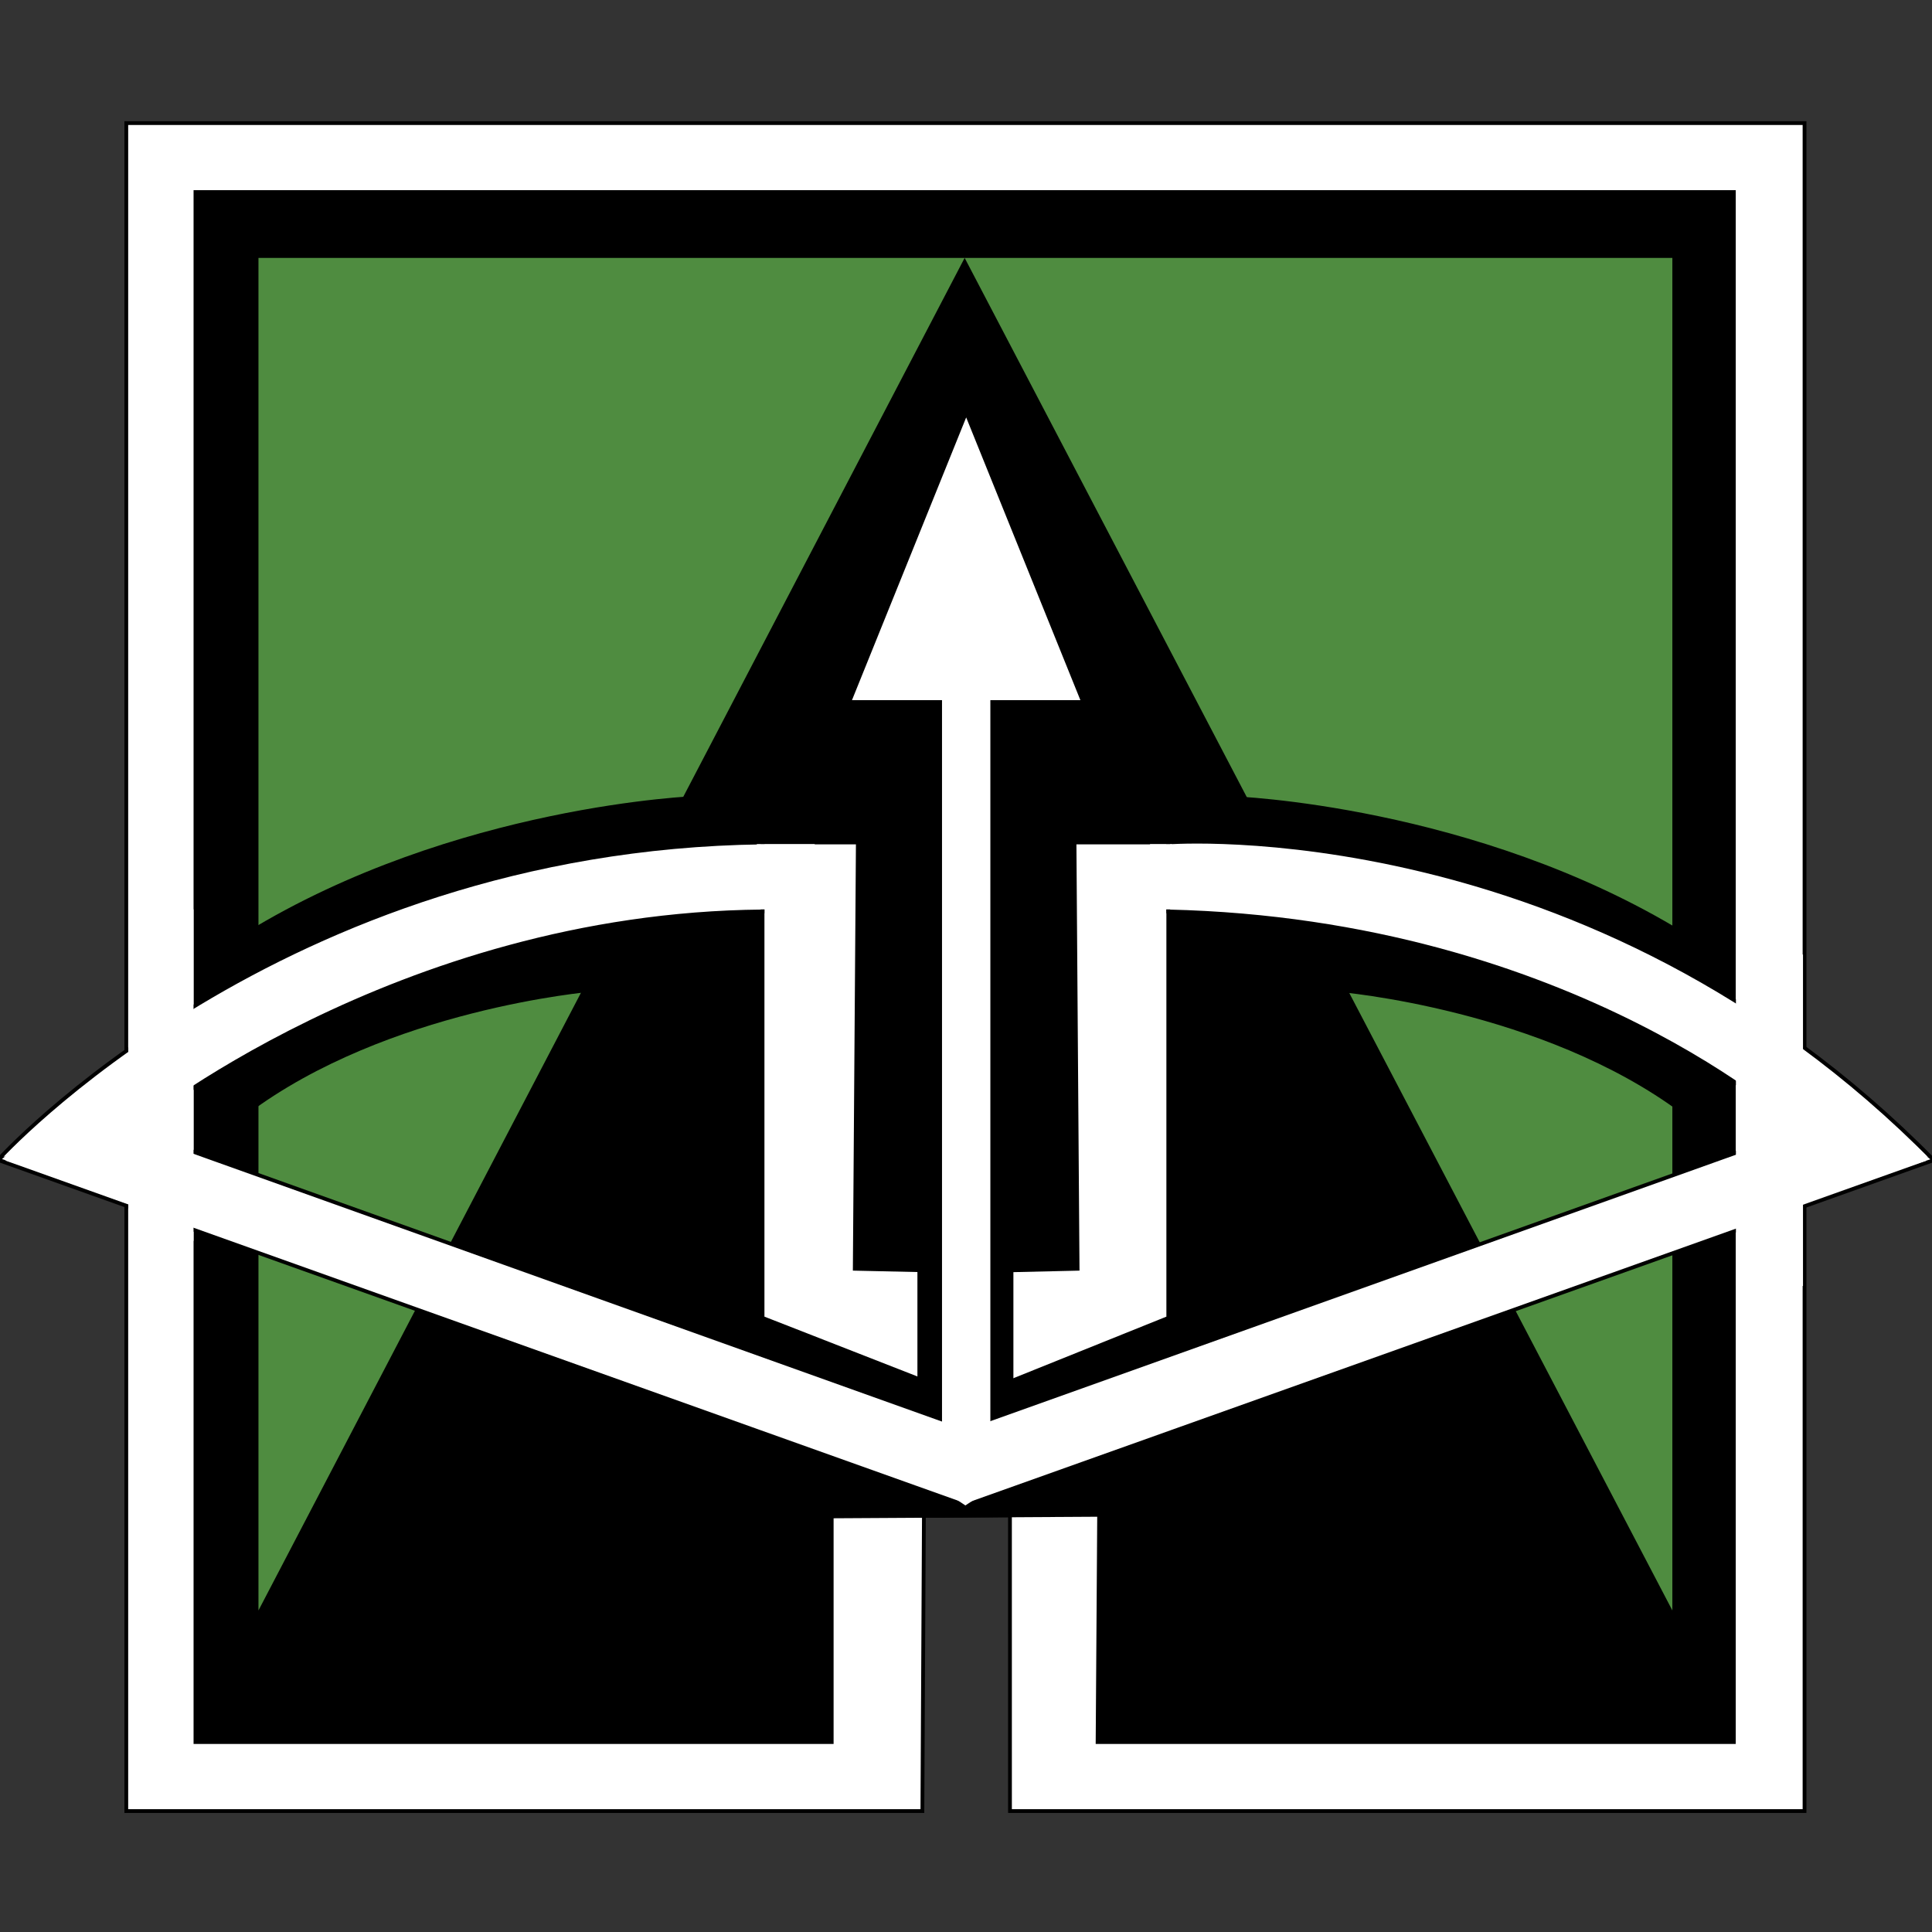 <?xml version="1.0" encoding="utf-8"?>
<!-- Generator: Adobe Illustrator 16.0.0, SVG Export Plug-In . SVG Version: 6.00 Build 0)  -->
<!DOCTYPE svg PUBLIC "-//W3C//DTD SVG 1.1//EN" "http://www.w3.org/Graphics/SVG/1.1/DTD/svg11.dtd">
<svg version="1.1" id="Layer_2" xmlns="http://www.w3.org/2000/svg" xmlns:xlink="http://www.w3.org/1999/xlink" x="0px" y="0px"
	 width="512px" height="512px" viewBox="0 0 512 512" enable-background="new 0 0 512 512" xml:space="preserve">
<rect x="0" y="0" width="512" height="512" fill="#333333" stroke="none"/>
<g>
	<polygon fill="#FFFFFF" stroke="#000000" stroke-miterlimit="10" points="478.22,479.945 267.656,479.945 267.652,401.585 
		244.844,401.72 244.44,479.945 33.469,479.945 33.469,32.625 478.22,32.625 	"/>
	<polygon stroke="#000000" stroke-miterlimit="10" points="459.484,461.67 290.871,461.67 291.278,401.447 220.411,401.862 
		220.411,461.67 51.797,461.67 51.797,50.899 459.484,50.899 	"/>
	<polygon fill="#4F8C40" points="443.192,426.783 255.641,68.344 68.495,426.783 68.495,68.344 443.192,68.344 	"/>
	<path stroke="#000000" stroke-miterlimit="10" d="M156.651,262.32c0,0-54.139,4.584-91.286,32.457l-0.055-47.141
		c55.297-33.919,119.521-36.198,119.521-36.198L156.651,262.32z"/>
	<path stroke="#000000" stroke-miterlimit="10" d="M354.722,262.36c0,0,54.143,4.517,91.323,32.344v-47.141
		c-55.337-33.851-119.564-36.051-119.564-36.051L354.722,262.36z"/>
	<polygon fill="#FFFFFF" stroke="#000000" stroke-miterlimit="10" points="309.605,223.265 284.76,223.265 285.576,336.238 
		267.656,336.652 245.255,336.652 226.521,336.238 227.334,223.265 202.084,223.265 202.084,349.264 245.255,366.142 
		267.656,366.142 309.605,349.264 	"/>
	<rect x="243.626" y="185.055" stroke="#000000" stroke-miterlimit="10" width="24.436" height="192.717"/>
	<polygon fill="#FFFFFF" stroke="#000000" stroke-miterlimit="10" points="512.446,307.441 255.844,398.955 255.844,378.457 
		476.587,299.572 	"/>
	<polygon fill="#FFFFFF" stroke="#000000" stroke-miterlimit="10" points="-0.529,307.392 256.042,398.993 256.048,378.494 
		35.333,299.534 	"/>
	<rect x="250.143" y="180.901" fill="#FFFFFF" stroke="#FFFFFF" stroke-miterlimit="10" width="11.811" height="206.839"/>
	<polygon fill="#FFFFFF" stroke="#FFFFFF" stroke-miterlimit="10" points="256.048,111.955 226.521,185.055 285.576,185.055 	"/>
	<path fill="#FFFFFF" stroke="#000000" stroke-miterlimit="10" d="M35.333,299.534c0,0,69.411-57.163,166.751-57.994v-18.275
		C73.791,224.927-0.529,307.392-0.529,307.392L35.333,299.534z"/>
	<path fill="#FFFFFF" stroke="#000000" stroke-miterlimit="10" d="M476.587,299.572c0,0-59.458-55.539-166.981-58.032v-18.275
		c0,0,111.624-8.582,202.841,84.176L476.587,299.572z"/>
	<polygon fill="#FFFFFF" points="263.989,393.556 255.844,398.955 247.699,393.556 247.699,387.74 263.989,387.74 	"/>
	<polygon fill="#FFFFFF" points="477.811,252.953 460.035,252.953 460.035,340.799 477.811,340.799 477.811,318.195 
		511.557,307.229 477.811,279.314 	"/>
	<polygon fill="#FFFFFF" points="51.285,240.998 34,240.998 34,279.055 0.523,307.16 34,318.596 34,328.845 51.285,328.845 	"/>
	<rect x="200.564" y="223.7" fill="#FFFFFF" width="15.348" height="17.299"/>
	<rect x="304.768" y="223.7" fill="#FFFFFF" width="5.814" height="17.299"/>
</g>
</svg>
